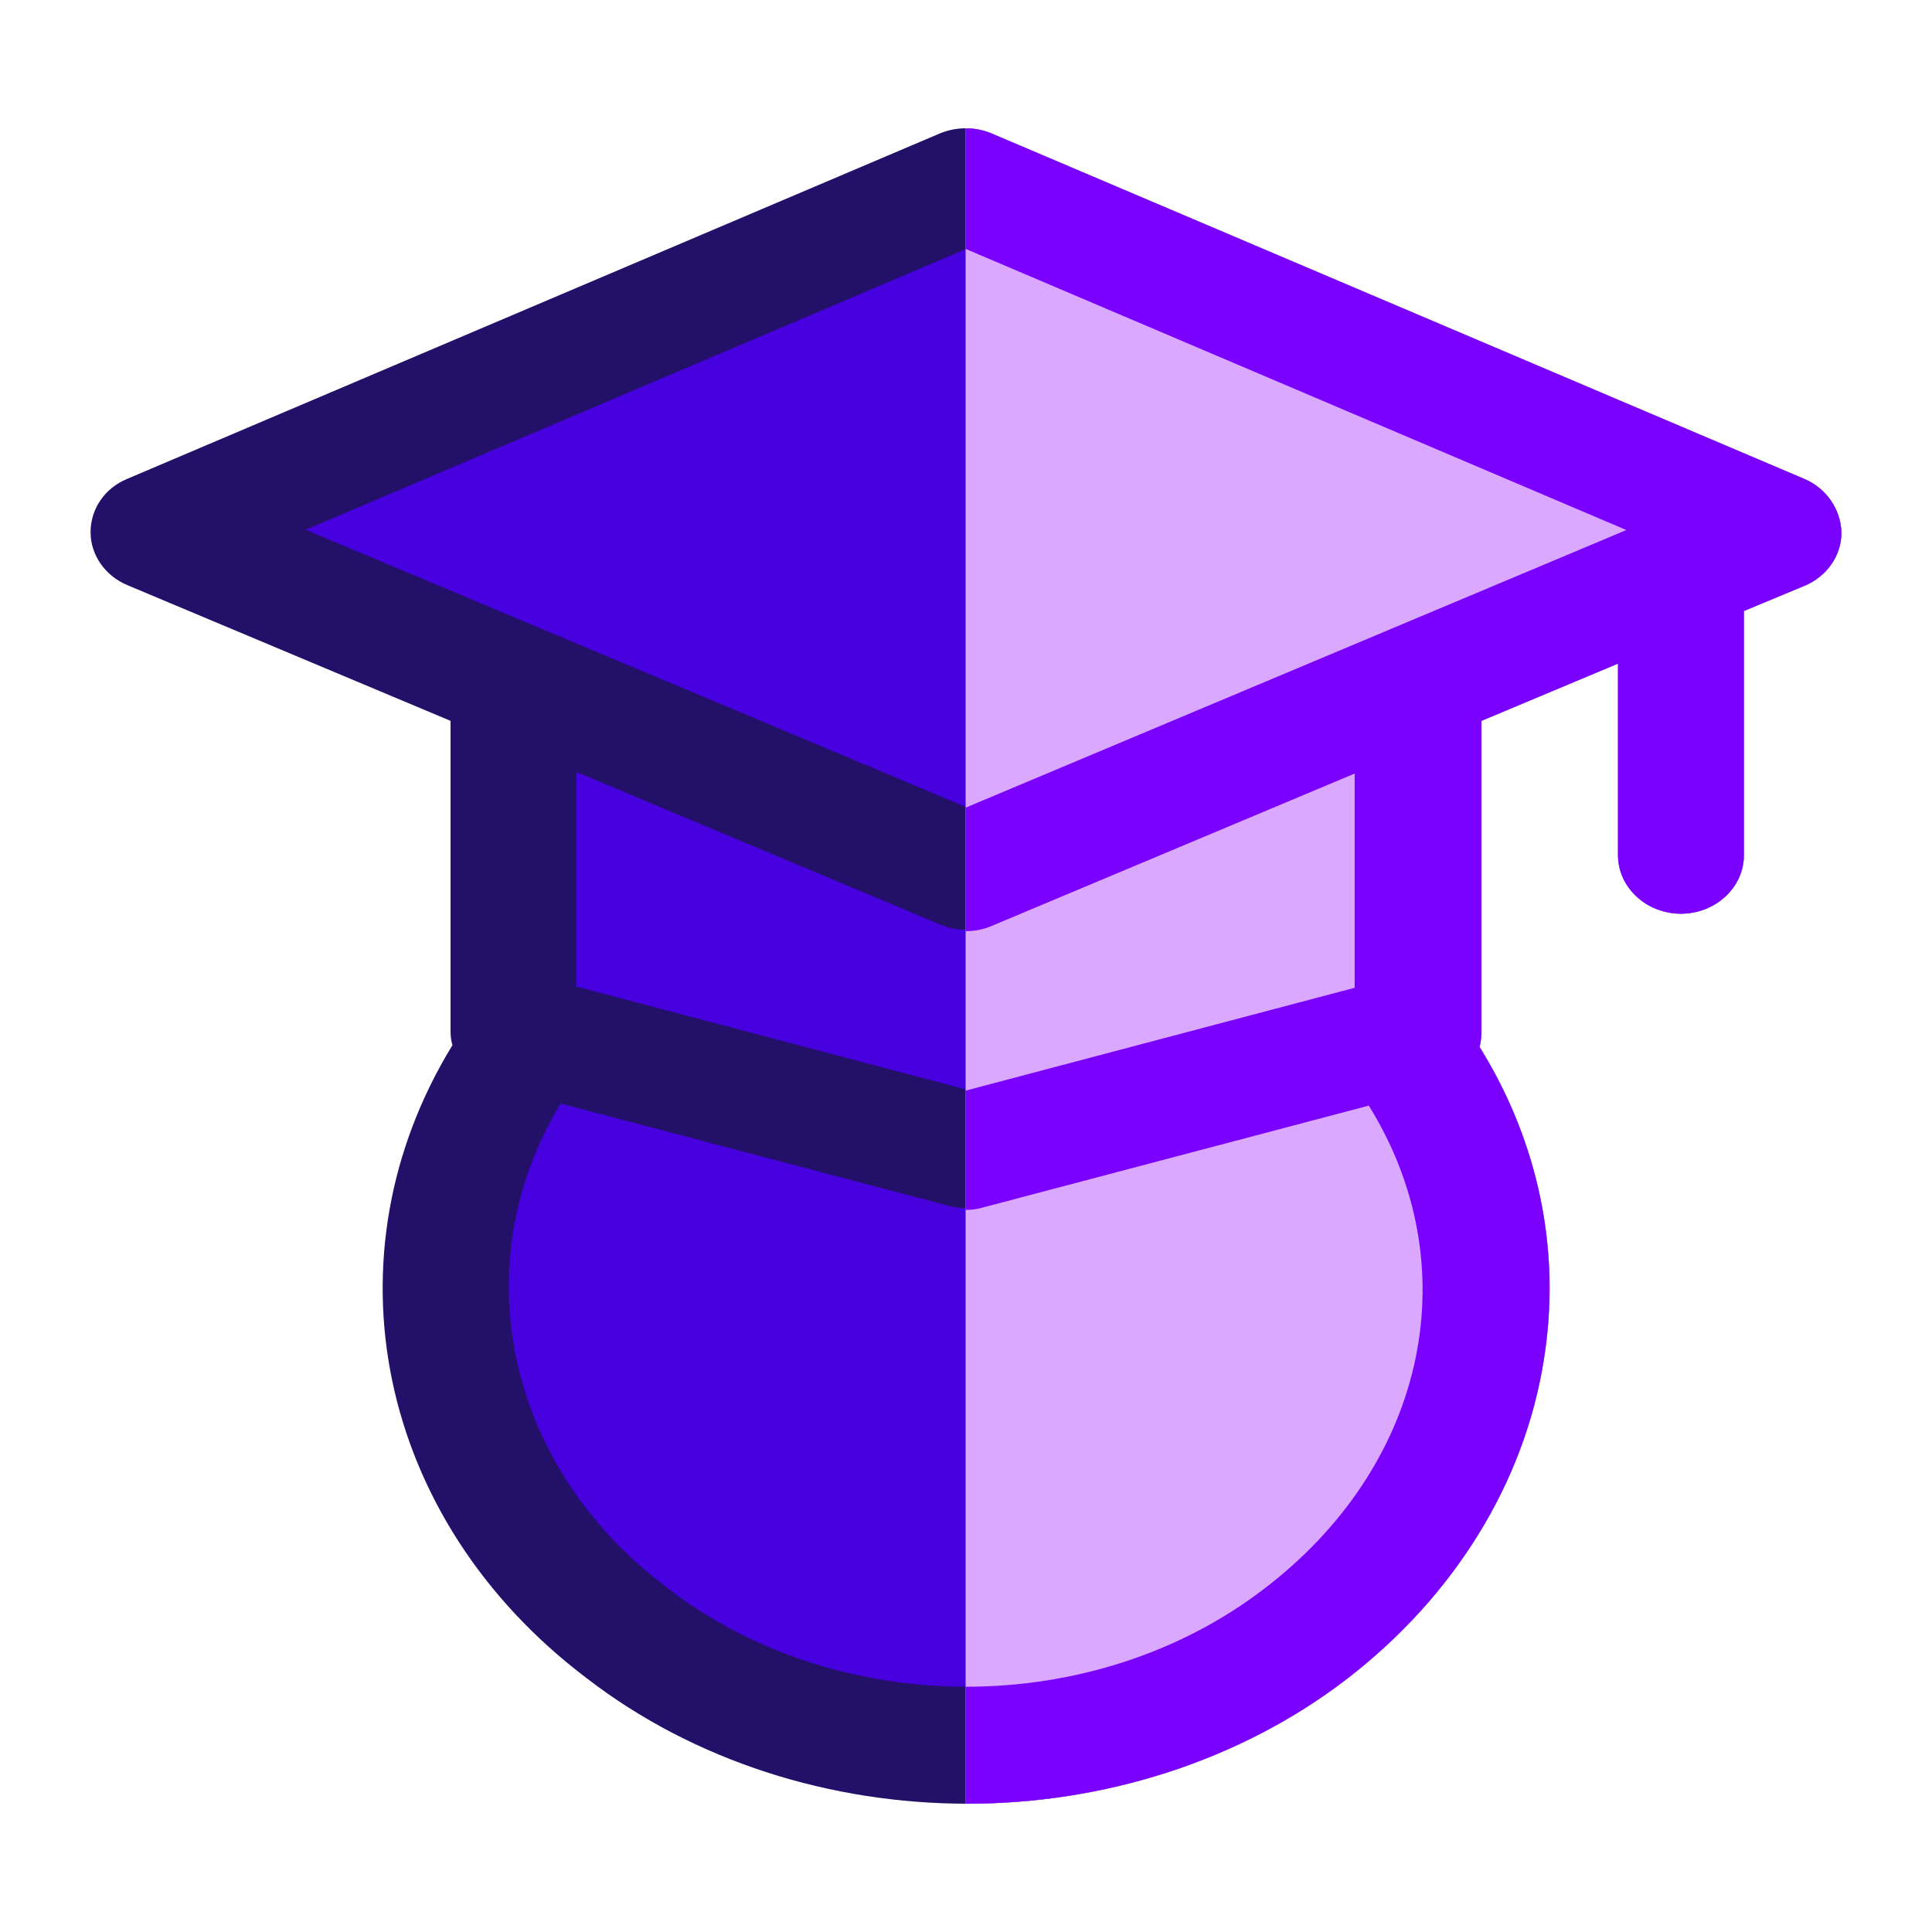 <svg viewBox="0 0 512 512" version="1.1" xmlns="http://www.w3.org/2000/svg" xmlns:xlink="http://www.w3.org/1999/xlink"><title>Logo</title><g id="Logo" stroke="none" stroke-width="1" fill="none" fill-rule="evenodd"><g id="Dark" transform="translate(24, 34)" fill-rule="nonzero"><path d="M9.84,121.105 L95.402,157.034 L95.402,162.144 L95.402,207.83 L95.402,239.422 C95.402,240.661 95.569,241.9 95.902,242.984 C61.711,298.736 75.721,368.58 131.428,410.704 C160.115,432.85 196.308,444 232.334,444 C268.359,444 304.552,432.85 333.239,410.704 C361.426,388.868 379.94,358.979 385.11,326.457 C389.78,297.652 383.776,268.692 368.098,243.449 C368.431,242.21 368.598,240.816 368.598,239.422 L368.598,207.83 L368.598,162.144 L368.598,157.034 L404.791,141.857 L404.791,177.476 L404.791,192.653 C404.791,201.171 412.296,208.14 421.469,208.14 C430.643,208.14 438.148,201.171 438.148,192.653 L438.148,177.476 L438.148,130.552 L438.148,127.919 L454.16,121.26 C460.164,118.782 464,113.207 464,107.167 C463.833,100.972 459.997,95.397 454.16,92.919 L238.838,1.394 C234.502,-0.465 229.331,-0.465 224.995,1.394 L9.674,92.919 C3.669,95.397 0,100.972 0,107.012 C0,113.052 3.836,118.627 9.84,121.105 Z" id="Dark-Edge" fill="#231068"></path><path d="M311.743,386.613 L311.743,386.613 C266.366,421.796 197.968,421.796 152.591,386.613 L152.424,386.458 C109.884,354.376 98.873,300.905 124.564,258.438 L227.496,285.561 C228.997,286.026 230.499,286.181 232,286.181 C233.501,286.181 235.003,286.026 236.504,285.561 L339.102,258.438 C365.46,300.905 354.784,353.446 311.743,386.613 Z M335.265,170.56 L335.265,227.44 L232,254.718 L128.735,227.44 L128.735,170.56 L225.16,211.011 C227.329,211.941 229.664,212.406 232,212.406 C234.336,212.406 236.671,211.941 238.84,211.011 L335.265,170.56 Z M232,32 L407,106.394 L232,179.859 L57,106.394 L232,32 Z" id="Dark-Fill" fill="#4701DE"></path></g><g id="Light" transform="translate(255.882, 34)" fill-rule="nonzero"><path d="M0.017,0 C2.421,-0.011 4.828,0.454 7.021,1.394 L222.28,92.919 C228.116,95.397 231.951,100.972 232.118,107.167 C232.118,113.207 228.283,118.782 222.28,121.26 L206.273,127.919 L206.273,192.653 C206.273,201.171 198.77,208.14 189.599,208.14 C180.429,208.14 172.925,201.171 172.925,192.653 L172.925,141.857 L136.743,157.034 L136.743,239.422 C136.743,240.816 136.576,242.21 136.243,243.449 C151.916,268.692 157.919,297.652 153.25,326.457 C148.081,358.979 129.573,388.868 101.395,410.704 C72.716,432.85 36.533,444 0.518,444 C0.351,444 0.184,444 0.017,443.999 Z" id="Light-Fill" fill="#DBA8FF"></path><path d="M0.017,8.44017507e-06 C2.399,-0.002 4.782,0.462 6.956,1.394 L222.277,92.919 C228.115,95.397 231.951,100.972 232.118,107.167 C232.118,113.207 228.282,118.782 222.277,121.26 L206.266,127.919 L206.266,192.653 C206.266,201.171 198.76,208.14 189.587,208.14 C180.414,208.14 172.908,201.171 172.908,192.653 L172.908,141.857 L136.716,157.034 L136.716,239.422 C136.716,240.816 136.549,242.21 136.215,243.449 C151.893,268.692 157.898,297.652 153.228,326.457 C148.057,358.979 129.544,388.868 101.357,410.704 C72.67,432.85 36.477,444 0.451,444 C0.306,444 0.162,444 0.017,443.999 L0.017,413 C28.447,413.031 56.887,404.267 79.564,386.709 L80.843,385.712 C122.718,352.616 132.898,300.889 106.862,259 L4.494,286.024 C2.996,286.488 1.498,286.642 5.68434189e-14,286.642 L0.017,286.642 L0.017,254.974 L0.118,255 L103.118,227.773 L103.118,171 L6.94,211.376 C4.777,212.304 2.447,212.768 0.118,212.768 C0.084,212.768 0.051,212.768 0.017,212.768 L0.017,179.958 L0.118,180 L175.118,106.465 L0.118,32 L0.017,32.043 Z" id="Light-Edge" fill="#7B01FF"></path></g></g></svg>
